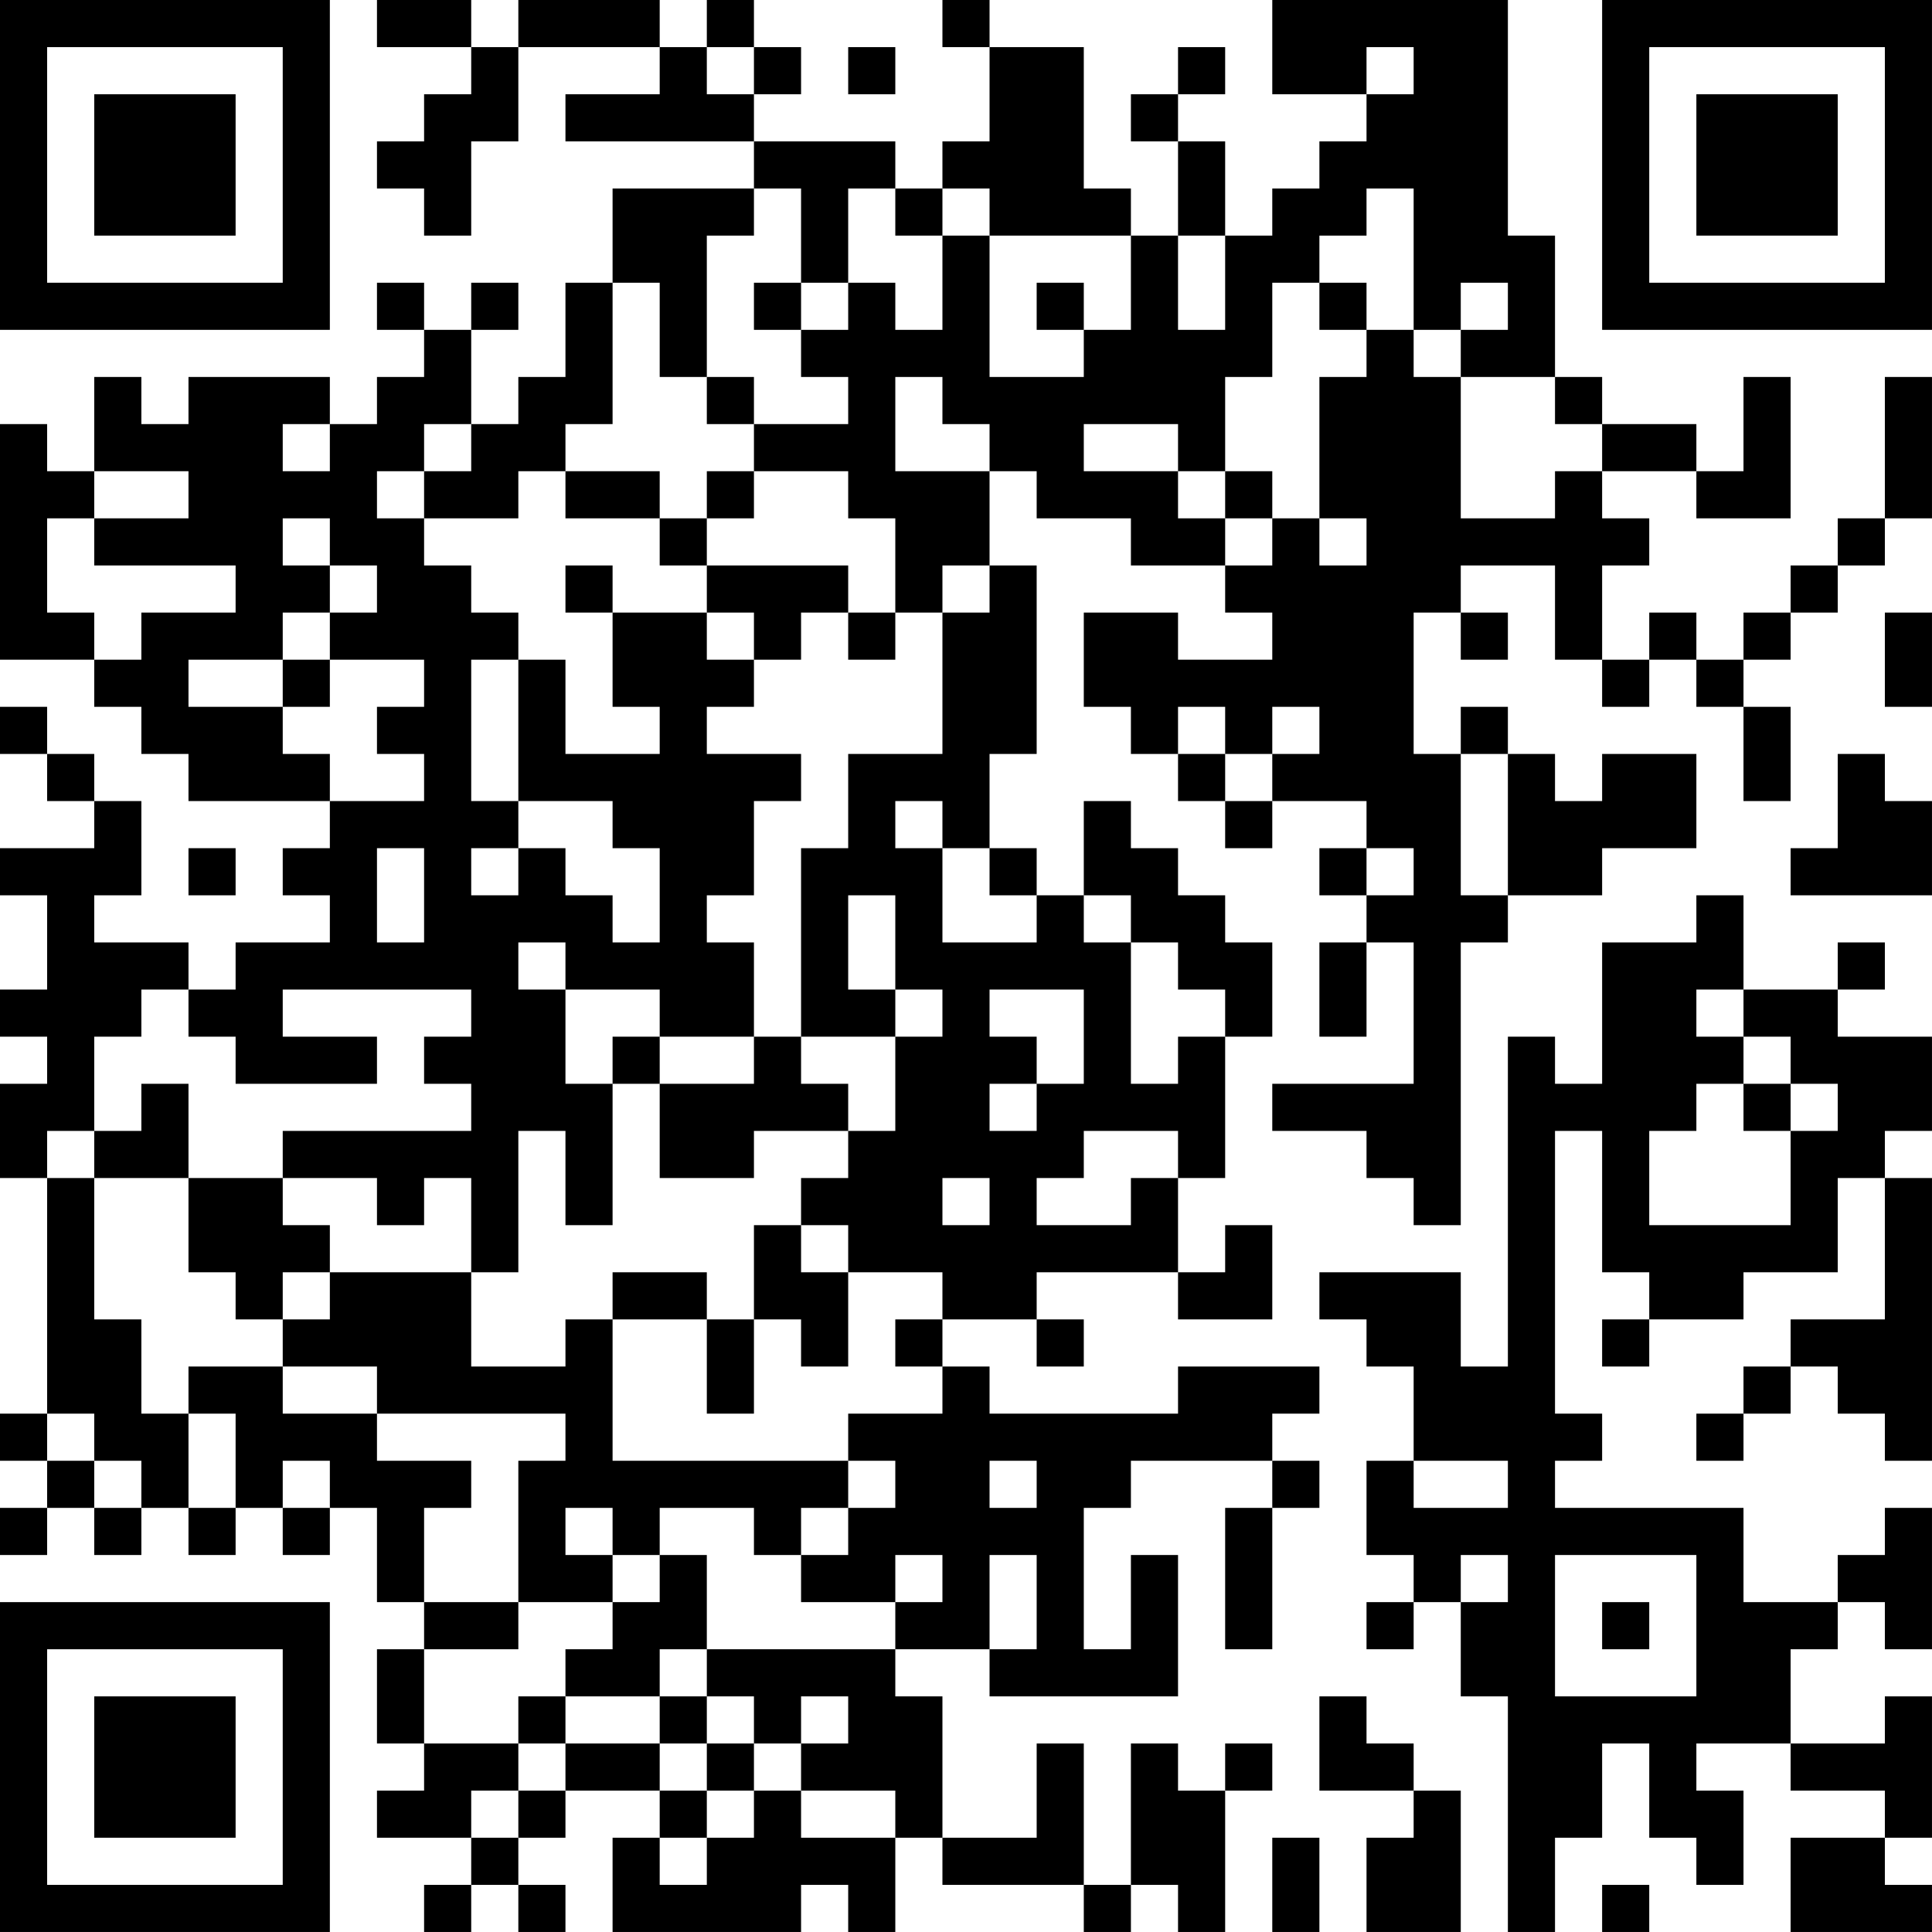 <?xml version="1.0" encoding="UTF-8"?>
<svg xmlns="http://www.w3.org/2000/svg" version="1.1" width="200" height="200" viewBox="0 0 200 200"><rect x="0" y="0" width="200" height="200" fill="#ffffff"/><g transform="scale(4.878)"><g transform="translate(0,0)"><path fill-rule="evenodd" d="M8 0L8 1L10 1L10 2L9 2L9 3L8 3L8 4L9 4L9 5L10 5L10 3L11 3L11 1L14 1L14 2L12 2L12 3L16 3L16 4L13 4L13 6L12 6L12 8L11 8L11 9L10 9L10 7L11 7L11 6L10 6L10 7L9 7L9 6L8 6L8 7L9 7L9 8L8 8L8 9L7 9L7 8L4 8L4 9L3 9L3 8L2 8L2 10L1 10L1 9L0 9L0 14L2 14L2 15L3 15L3 16L4 16L4 17L7 17L7 18L6 18L6 19L7 19L7 20L5 20L5 21L4 21L4 20L2 20L2 19L3 19L3 17L2 17L2 16L1 16L1 15L0 15L0 16L1 16L1 17L2 17L2 18L0 18L0 19L1 19L1 21L0 21L0 22L1 22L1 23L0 23L0 25L1 25L1 30L0 30L0 31L1 31L1 32L0 32L0 33L1 33L1 32L2 32L2 33L3 33L3 32L4 32L4 33L5 33L5 32L6 32L6 33L7 33L7 32L8 32L8 34L9 34L9 35L8 35L8 37L9 37L9 38L8 38L8 39L10 39L10 40L9 40L9 41L10 41L10 40L11 40L11 41L12 41L12 40L11 40L11 39L12 39L12 38L14 38L14 39L13 39L13 41L17 41L17 40L18 40L18 41L19 41L19 39L20 39L20 40L23 40L23 41L24 41L24 40L25 40L25 41L26 41L26 38L27 38L27 37L26 37L26 38L25 38L25 37L24 37L24 40L23 40L23 37L22 37L22 39L20 39L20 36L19 36L19 35L21 35L21 36L25 36L25 33L24 33L24 35L23 35L23 32L24 32L24 31L27 31L27 32L26 32L26 35L27 35L27 32L28 32L28 31L27 31L27 30L28 30L28 29L25 29L25 30L21 30L21 29L20 29L20 28L22 28L22 29L23 29L23 28L22 28L22 27L25 27L25 28L27 28L27 26L26 26L26 27L25 27L25 25L26 25L26 22L27 22L27 20L26 20L26 19L25 19L25 18L24 18L24 17L23 17L23 19L22 19L22 18L21 18L21 16L22 16L22 12L21 12L21 10L22 10L22 11L24 11L24 12L26 12L26 13L27 13L27 14L25 14L25 13L23 13L23 15L24 15L24 16L25 16L25 17L26 17L26 18L27 18L27 17L29 17L29 18L28 18L28 19L29 19L29 20L28 20L28 22L29 22L29 20L30 20L30 23L27 23L27 24L29 24L29 25L30 25L30 26L31 26L31 20L32 20L32 19L34 19L34 18L36 18L36 16L34 16L34 17L33 17L33 16L32 16L32 15L31 15L31 16L30 16L30 13L31 13L31 14L32 14L32 13L31 13L31 12L33 12L33 14L34 14L34 15L35 15L35 14L36 14L36 15L37 15L37 17L38 17L38 15L37 15L37 14L38 14L38 13L39 13L39 12L40 12L40 11L41 11L41 8L40 8L40 11L39 11L39 12L38 12L38 13L37 13L37 14L36 14L36 13L35 13L35 14L34 14L34 12L35 12L35 11L34 11L34 10L36 10L36 11L38 11L38 8L37 8L37 10L36 10L36 9L34 9L34 8L33 8L33 5L32 5L32 0L27 0L27 2L29 2L29 3L28 3L28 4L27 4L27 5L26 5L26 3L25 3L25 2L26 2L26 1L25 1L25 2L24 2L24 3L25 3L25 5L24 5L24 4L23 4L23 1L21 1L21 0L20 0L20 1L21 1L21 3L20 3L20 4L19 4L19 3L16 3L16 2L17 2L17 1L16 1L16 0L15 0L15 1L14 1L14 0L11 0L11 1L10 1L10 0ZM15 1L15 2L16 2L16 1ZM18 1L18 2L19 2L19 1ZM29 1L29 2L30 2L30 1ZM16 4L16 5L15 5L15 8L14 8L14 6L13 6L13 9L12 9L12 10L11 10L11 11L9 11L9 10L10 10L10 9L9 9L9 10L8 10L8 11L9 11L9 12L10 12L10 13L11 13L11 14L10 14L10 17L11 17L11 18L10 18L10 19L11 19L11 18L12 18L12 19L13 19L13 20L14 20L14 18L13 18L13 17L11 17L11 14L12 14L12 16L14 16L14 15L13 15L13 13L15 13L15 14L16 14L16 15L15 15L15 16L17 16L17 17L16 17L16 19L15 19L15 20L16 20L16 22L14 22L14 21L12 21L12 20L11 20L11 21L12 21L12 23L13 23L13 26L12 26L12 24L11 24L11 27L10 27L10 25L9 25L9 26L8 26L8 25L6 25L6 24L10 24L10 23L9 23L9 22L10 22L10 21L6 21L6 22L8 22L8 23L5 23L5 22L4 22L4 21L3 21L3 22L2 22L2 24L1 24L1 25L2 25L2 28L3 28L3 30L4 30L4 32L5 32L5 30L4 30L4 29L6 29L6 30L8 30L8 31L10 31L10 32L9 32L9 34L11 34L11 35L9 35L9 37L11 37L11 38L10 38L10 39L11 39L11 38L12 38L12 37L14 37L14 38L15 38L15 39L14 39L14 40L15 40L15 39L16 39L16 38L17 38L17 39L19 39L19 38L17 38L17 37L18 37L18 36L17 36L17 37L16 37L16 36L15 36L15 35L19 35L19 34L20 34L20 33L19 33L19 34L17 34L17 33L18 33L18 32L19 32L19 31L18 31L18 30L20 30L20 29L19 29L19 28L20 28L20 27L18 27L18 26L17 26L17 25L18 25L18 24L19 24L19 22L20 22L20 21L19 21L19 19L18 19L18 21L19 21L19 22L17 22L17 18L18 18L18 16L20 16L20 13L21 13L21 12L20 12L20 13L19 13L19 11L18 11L18 10L16 10L16 9L18 9L18 8L17 8L17 7L18 7L18 6L19 6L19 7L20 7L20 5L21 5L21 8L23 8L23 7L24 7L24 5L21 5L21 4L20 4L20 5L19 5L19 4L18 4L18 6L17 6L17 4ZM29 4L29 5L28 5L28 6L27 6L27 8L26 8L26 10L25 10L25 9L23 9L23 10L25 10L25 11L26 11L26 12L27 12L27 11L28 11L28 12L29 12L29 11L28 11L28 8L29 8L29 7L30 7L30 8L31 8L31 11L33 11L33 10L34 10L34 9L33 9L33 8L31 8L31 7L32 7L32 6L31 6L31 7L30 7L30 4ZM25 5L25 7L26 7L26 5ZM16 6L16 7L17 7L17 6ZM22 6L22 7L23 7L23 6ZM28 6L28 7L29 7L29 6ZM15 8L15 9L16 9L16 8ZM19 8L19 10L21 10L21 9L20 9L20 8ZM6 9L6 10L7 10L7 9ZM2 10L2 11L1 11L1 13L2 13L2 14L3 14L3 13L5 13L5 12L2 12L2 11L4 11L4 10ZM12 10L12 11L14 11L14 12L15 12L15 13L16 13L16 14L17 14L17 13L18 13L18 14L19 14L19 13L18 13L18 12L15 12L15 11L16 11L16 10L15 10L15 11L14 11L14 10ZM26 10L26 11L27 11L27 10ZM6 11L6 12L7 12L7 13L6 13L6 14L4 14L4 15L6 15L6 16L7 16L7 17L9 17L9 16L8 16L8 15L9 15L9 14L7 14L7 13L8 13L8 12L7 12L7 11ZM12 12L12 13L13 13L13 12ZM40 13L40 15L41 15L41 13ZM6 14L6 15L7 15L7 14ZM25 15L25 16L26 16L26 17L27 17L27 16L28 16L28 15L27 15L27 16L26 16L26 15ZM31 16L31 19L32 19L32 16ZM39 16L39 18L38 18L38 19L41 19L41 17L40 17L40 16ZM19 17L19 18L20 18L20 20L22 20L22 19L21 19L21 18L20 18L20 17ZM4 18L4 19L5 19L5 18ZM8 18L8 20L9 20L9 18ZM29 18L29 19L30 19L30 18ZM23 19L23 20L24 20L24 23L25 23L25 22L26 22L26 21L25 21L25 20L24 20L24 19ZM36 19L36 20L34 20L34 23L33 23L33 22L32 22L32 29L31 29L31 27L28 27L28 28L29 28L29 29L30 29L30 31L29 31L29 33L30 33L30 34L29 34L29 35L30 35L30 34L31 34L31 36L32 36L32 41L33 41L33 39L34 39L34 37L35 37L35 39L36 39L36 40L37 40L37 38L36 38L36 37L38 37L38 38L40 38L40 39L38 39L38 41L41 41L41 40L40 40L40 39L41 39L41 36L40 36L40 37L38 37L38 35L39 35L39 34L40 34L40 35L41 35L41 32L40 32L40 33L39 33L39 34L37 34L37 32L33 32L33 31L34 31L34 30L33 30L33 24L34 24L34 27L35 27L35 28L34 28L34 29L35 29L35 28L37 28L37 27L39 27L39 25L40 25L40 28L38 28L38 29L37 29L37 30L36 30L36 31L37 31L37 30L38 30L38 29L39 29L39 30L40 30L40 31L41 31L41 25L40 25L40 24L41 24L41 22L39 22L39 21L40 21L40 20L39 20L39 21L37 21L37 19ZM21 21L21 22L22 22L22 23L21 23L21 24L22 24L22 23L23 23L23 21ZM36 21L36 22L37 22L37 23L36 23L36 24L35 24L35 26L38 26L38 24L39 24L39 23L38 23L38 22L37 22L37 21ZM13 22L13 23L14 23L14 25L16 25L16 24L18 24L18 23L17 23L17 22L16 22L16 23L14 23L14 22ZM3 23L3 24L2 24L2 25L4 25L4 27L5 27L5 28L6 28L6 29L8 29L8 30L12 30L12 31L11 31L11 34L13 34L13 35L12 35L12 36L11 36L11 37L12 37L12 36L14 36L14 37L15 37L15 38L16 38L16 37L15 37L15 36L14 36L14 35L15 35L15 33L14 33L14 32L16 32L16 33L17 33L17 32L18 32L18 31L13 31L13 28L15 28L15 30L16 30L16 28L17 28L17 29L18 29L18 27L17 27L17 26L16 26L16 28L15 28L15 27L13 27L13 28L12 28L12 29L10 29L10 27L7 27L7 26L6 26L6 25L4 25L4 23ZM37 23L37 24L38 24L38 23ZM23 24L23 25L22 25L22 26L24 26L24 25L25 25L25 24ZM20 25L20 26L21 26L21 25ZM6 27L6 28L7 28L7 27ZM1 30L1 31L2 31L2 32L3 32L3 31L2 31L2 30ZM6 31L6 32L7 32L7 31ZM21 31L21 32L22 32L22 31ZM30 31L30 32L32 32L32 31ZM12 32L12 33L13 33L13 34L14 34L14 33L13 33L13 32ZM21 33L21 35L22 35L22 33ZM31 33L31 34L32 34L32 33ZM33 33L33 36L36 36L36 33ZM34 34L34 35L35 35L35 34ZM28 36L28 38L30 38L30 39L29 39L29 41L31 41L31 38L30 38L30 37L29 37L29 36ZM27 39L27 41L28 41L28 39ZM34 40L34 41L35 41L35 40ZM0 0L0 7L7 7L7 0ZM1 1L1 6L6 6L6 1ZM2 2L2 5L5 5L5 2ZM34 0L34 7L41 7L41 0ZM35 1L35 6L40 6L40 1ZM36 2L36 5L39 5L39 2ZM0 34L0 41L7 41L7 34ZM1 35L1 40L6 40L6 35ZM2 36L2 39L5 39L5 36Z" fill="#000000"/></g></g></svg>
